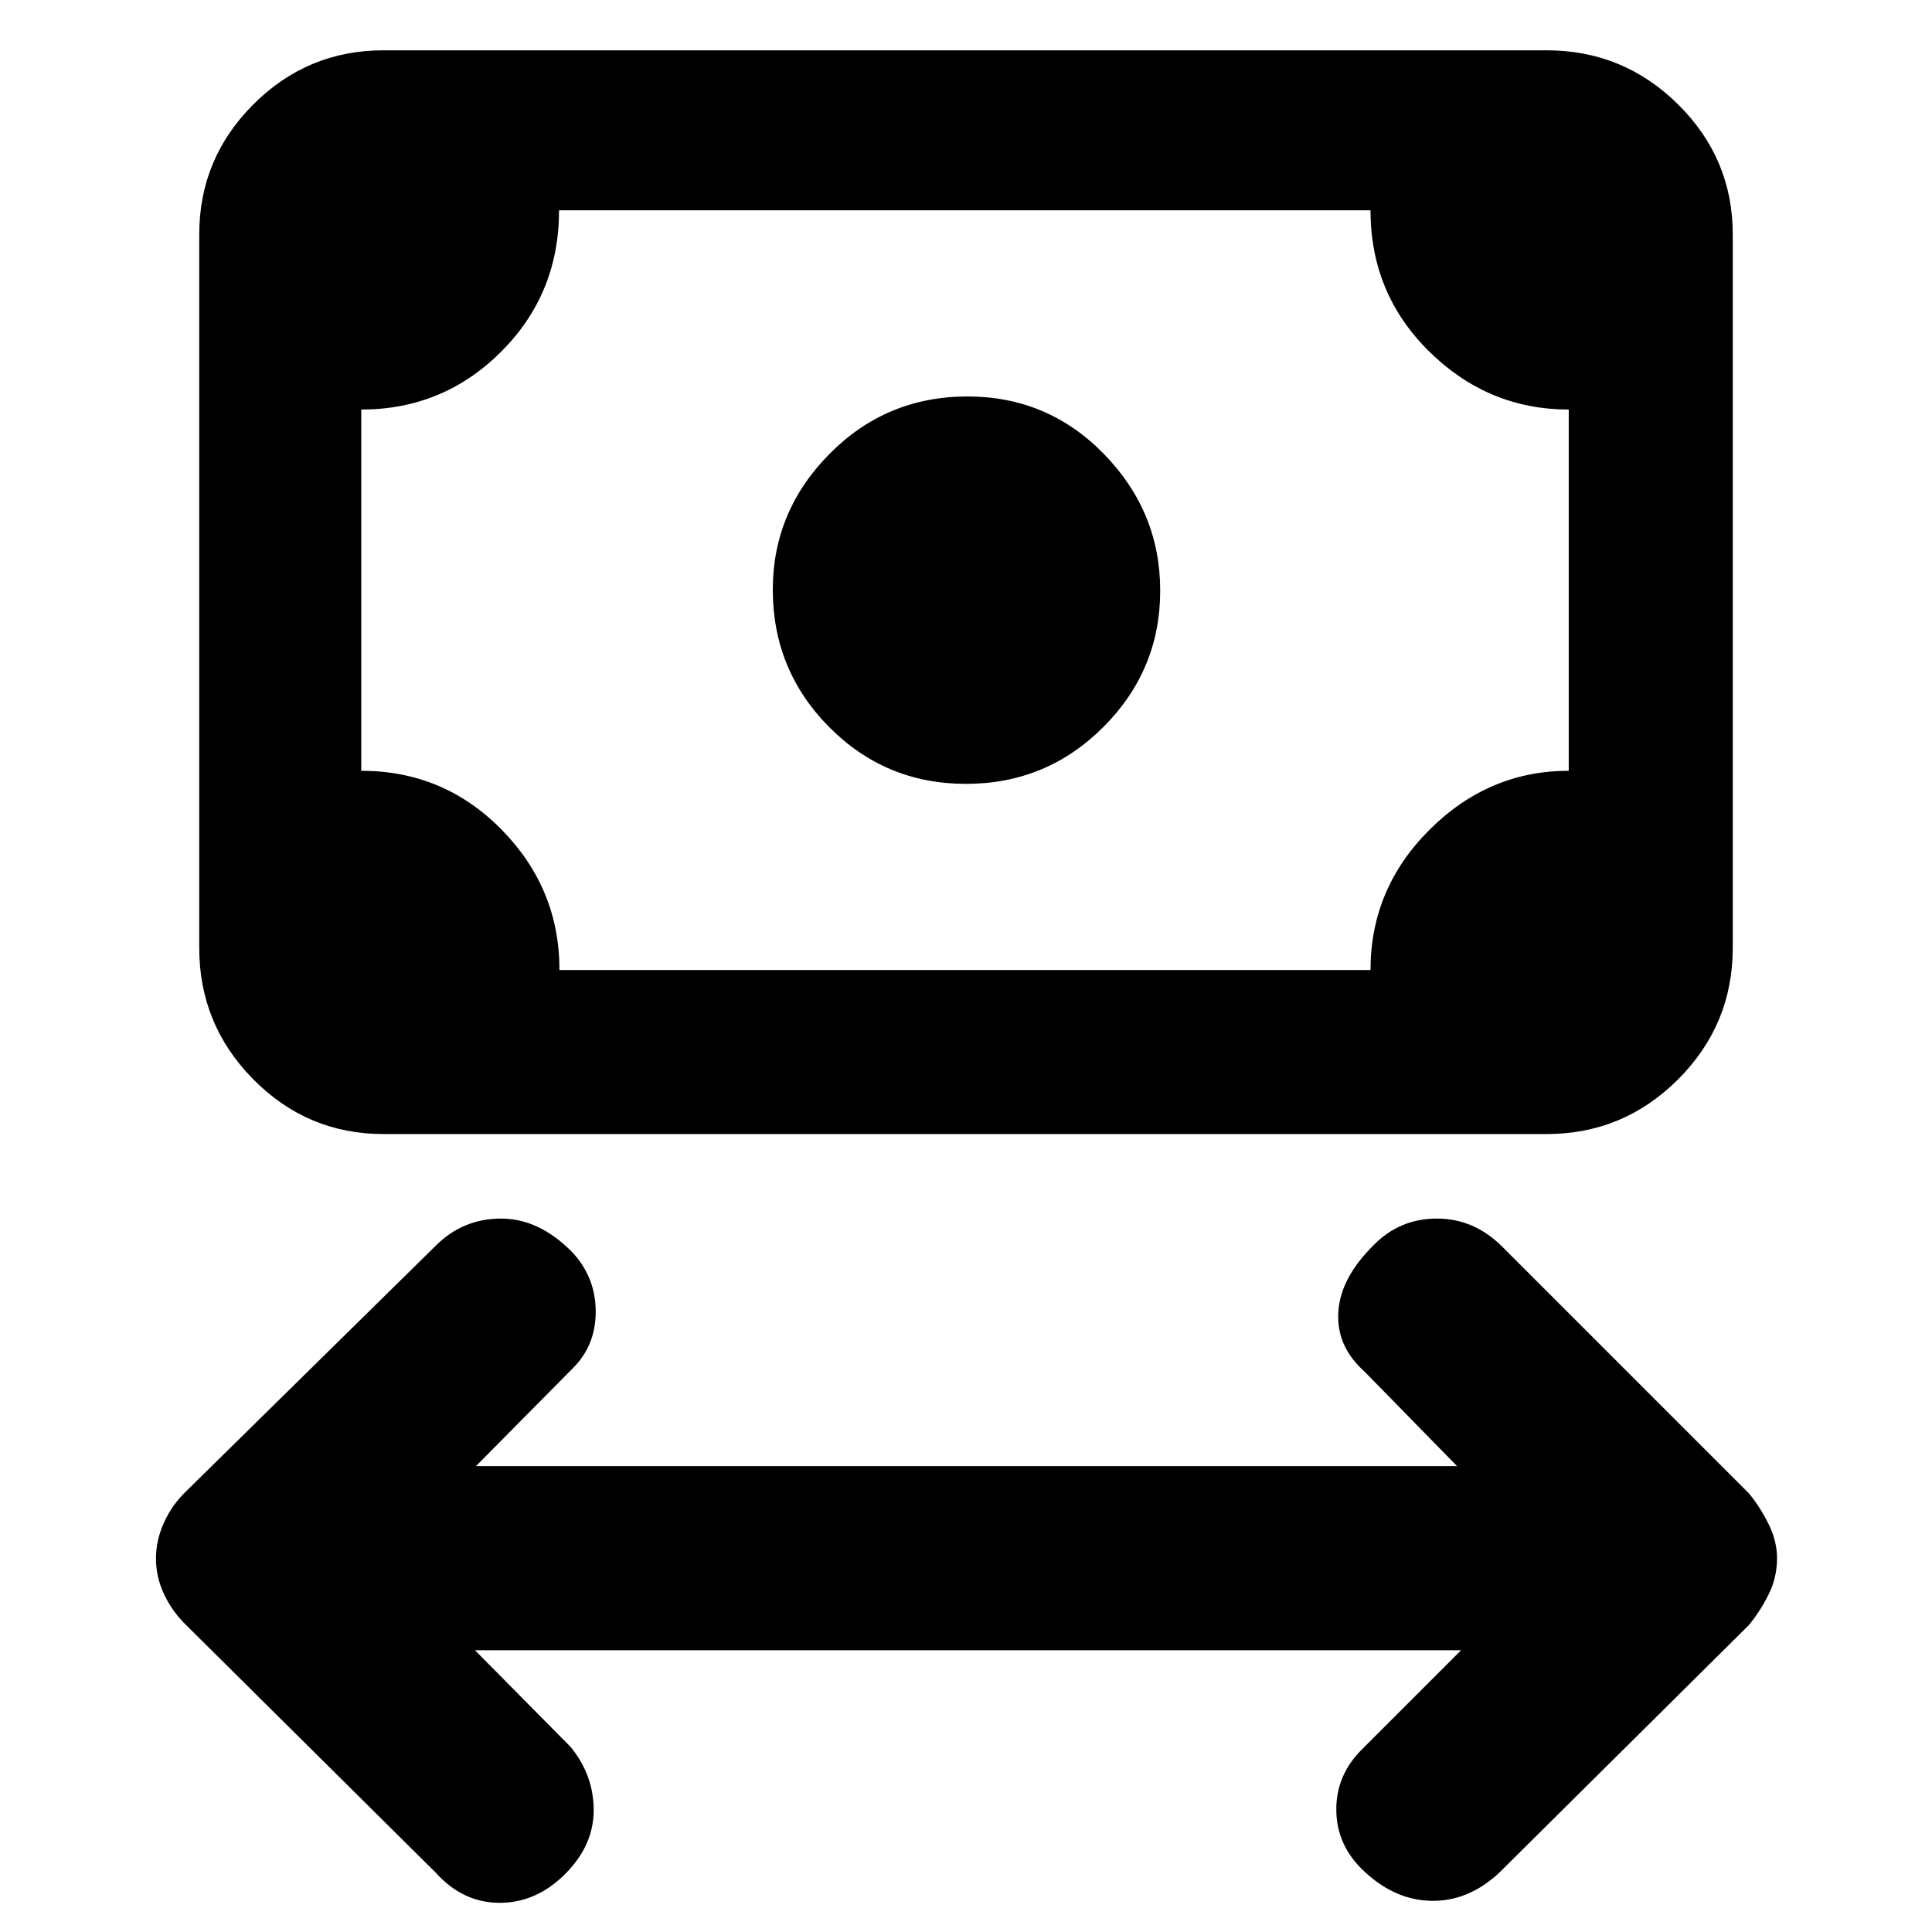 <svg xmlns="http://www.w3.org/2000/svg" height="48" viewBox="0 -960 960 960" width="48"><path d="m236-140 47.5 48Q295-78 295-60.5t-14.24 31.74Q266.5-14.5 248.25-14.5t-31.75-15l-124-123q-6.91-6.68-10.95-15.27-4.05-8.6-4.05-17.8 0-9.21 4.05-18.02Q85.59-212.4 92.5-219l124-122q13.5-13.5 32.5-13.5t35.5 16.87q11.5 12.46 11.5 29.4 0 16.93-11.5 28.23l-48 48.5H724l-46-47q-14-12.5-13-29.48 1-16.99 17.59-33.35Q695.5-354.5 714-354.5t32.5 14L869-218q5.5 6.66 9.75 15.18 4.25 8.51 4.25 17.1 0 9.68-4.25 18.12-4.25 8.44-9.75 15.1l-124 123q-15.5 14.5-34.16 14-18.66-.5-34.25-15.87Q664-43.83 664-61.03T677-91l49-49H236Zm244.01-430.5q-40.01 0-68.01-28.24-28-28.23-28-68.25 0-39.01 28.22-67.51 28.23-28.5 68.54-28.5 39.91 0 67.82 28.64 27.92 28.63 27.92 67.83 0 39.53-28.24 67.78-28.23 28.25-68.25 28.25Zm-289.51 174q-37.74 0-64.62-27.17Q99-450.84 99-489v-354.5q0-37.74 26.88-64.62Q152.76-935 190.5-935h578q38.16 0 65.33 26.88T861-843.5V-489q0 38.16-27.17 65.33T768.5-396.5h-578ZM278-478h403q0-40.5 29.37-69.75T779.5-577v-179.5q-40 0-69.25-28.75T681-855.5H277.79q0 41.5-28.76 70.25-28.77 28.75-69.53 28.75V-577q41 0 69.75 29.25T278-478Zm-98.5 0v-377.5V-478Z"/></svg>